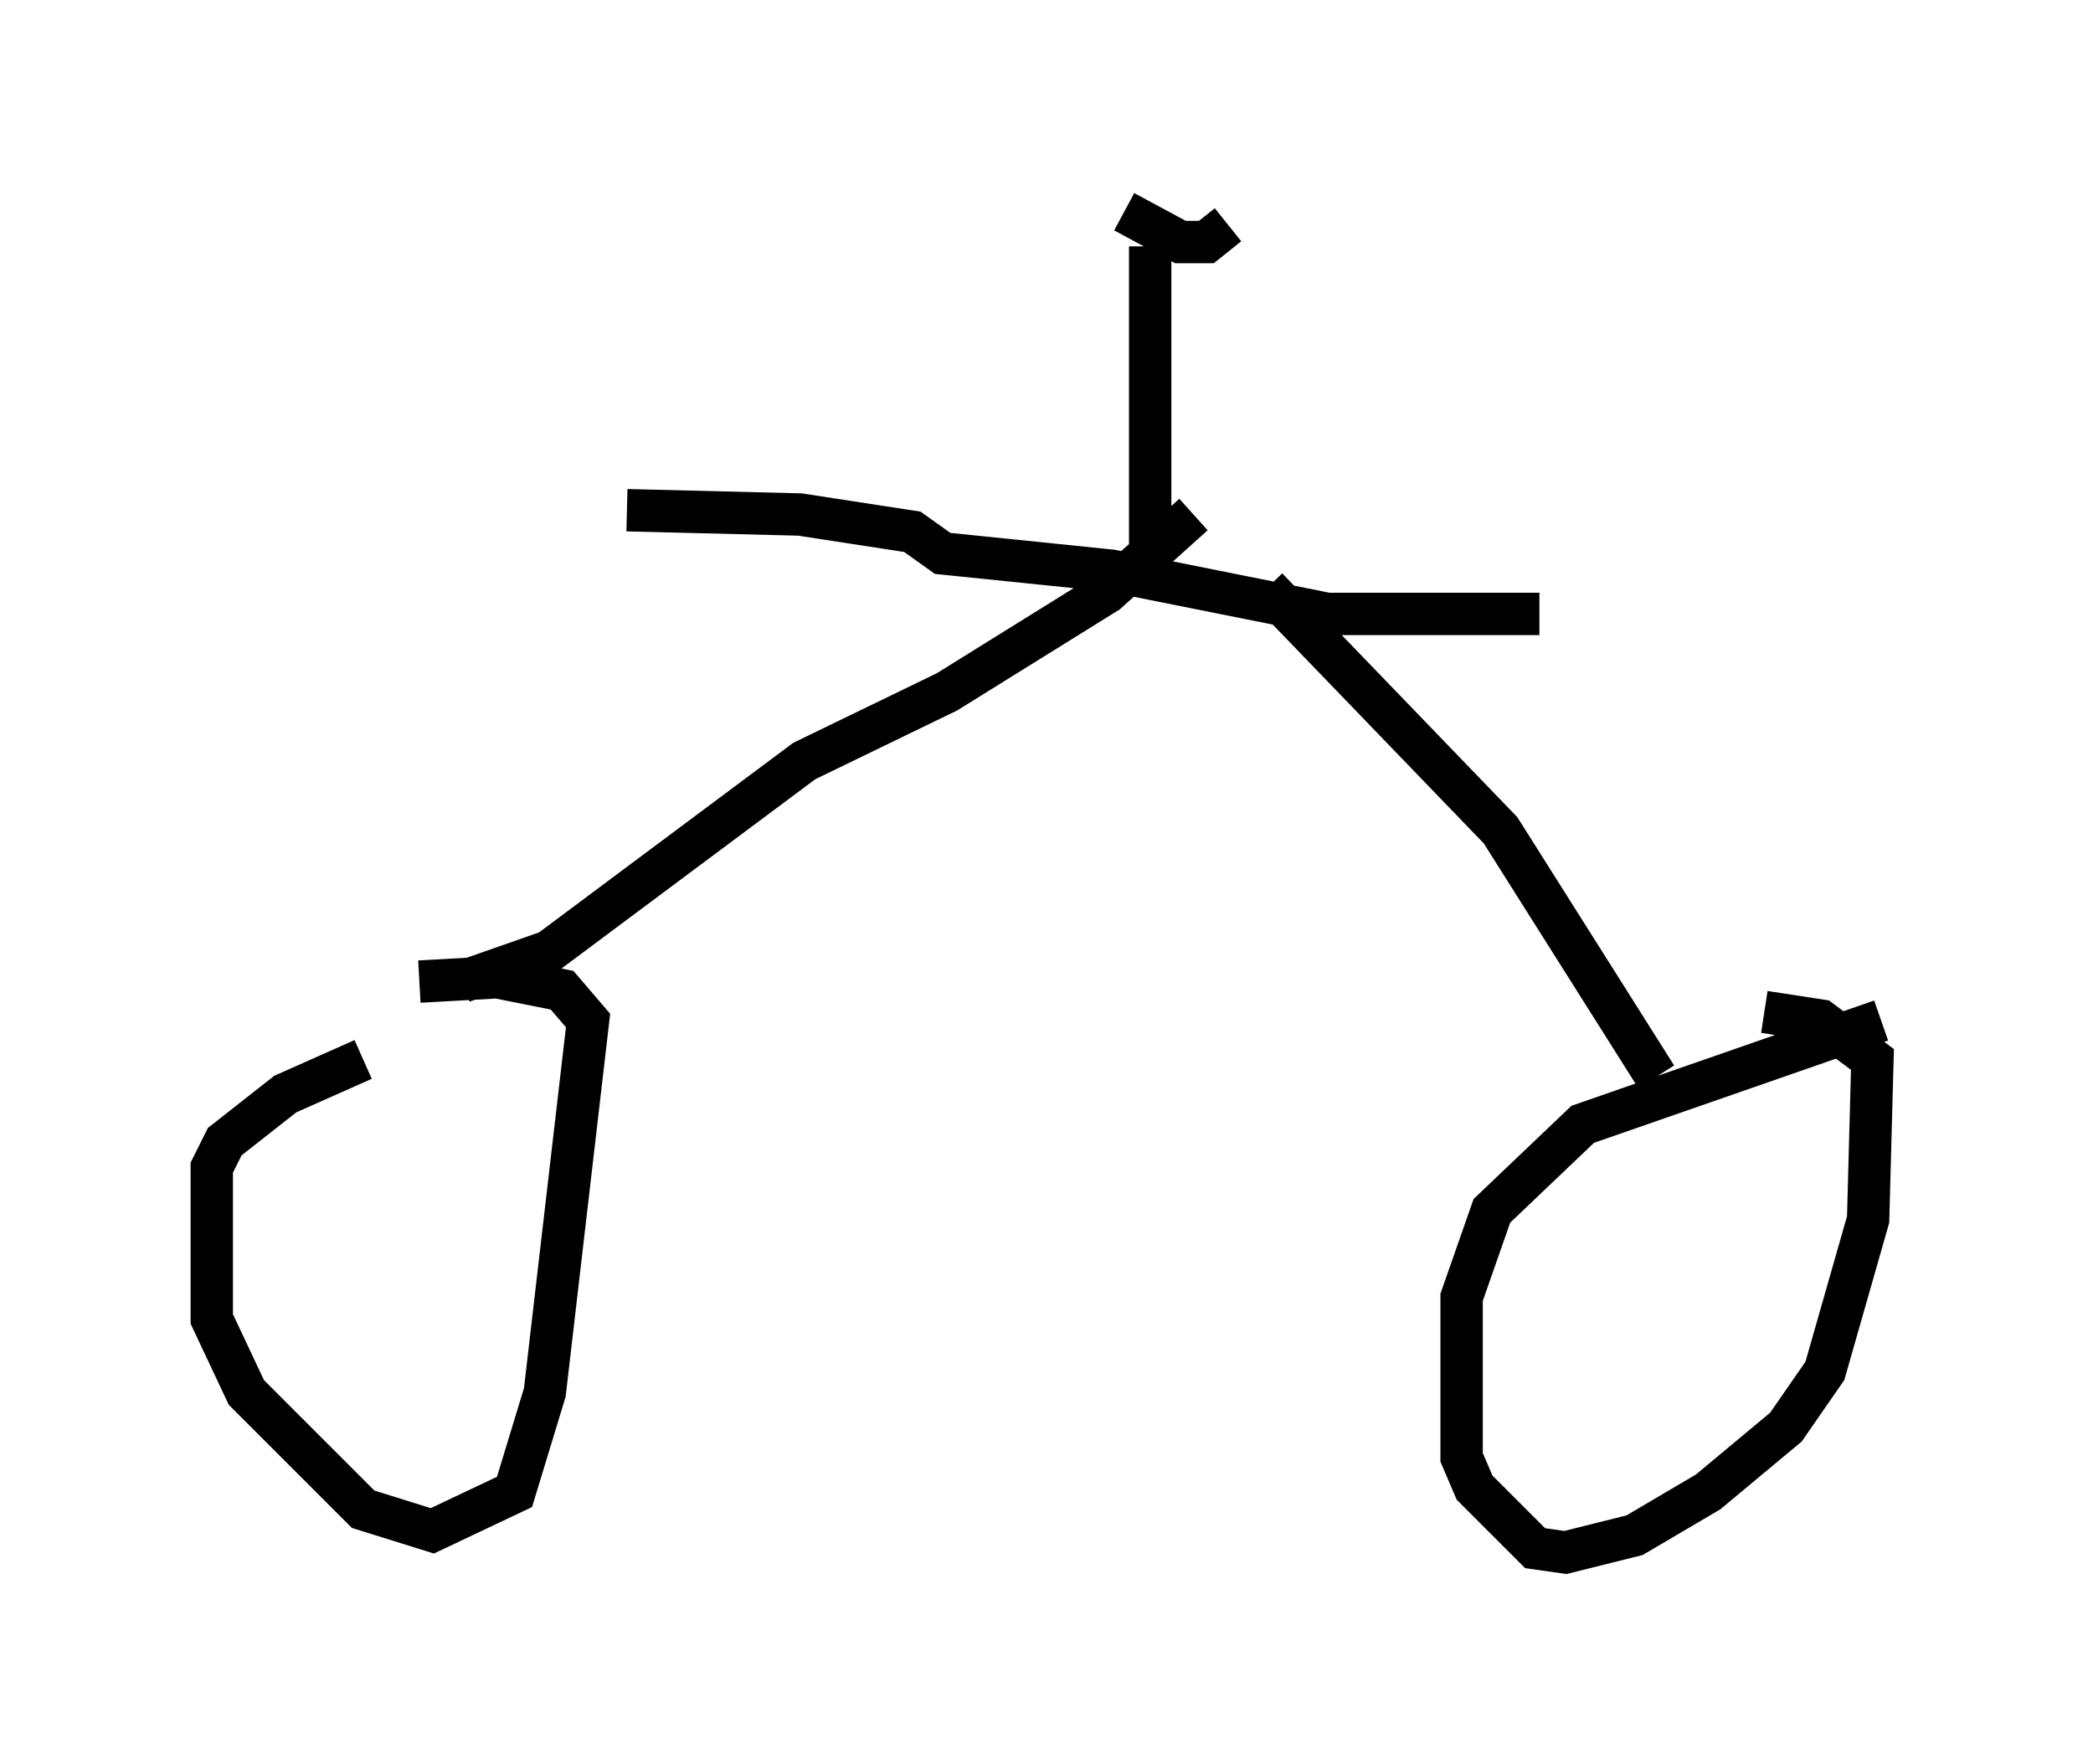 <?xml version="1.0" encoding="utf-8" ?>
<svg baseProfile="full" height="41.646" version="1.1" width="49.405" xmlns="http://www.w3.org/2000/svg" xmlns:ev="http://www.w3.org/2001/xml-events" xmlns:xlink="http://www.w3.org/1999/xlink"><defs /><rect fill="white" height="41.646" width="49.405" x="0" y="0" /><path d="M10.41, 24.906 m-1.838, 0.102 l-1.838, 0.817 -1.429, 1.123 l-0.306, 0.613 0.0, 3.573 l0.817, 1.735 2.756, 2.756 l1.633, 0.51 1.94, -0.919 l0.715, -2.348 1.021, -8.779 l-0.613, -0.715 -1.531, -0.306 l-1.838, 0.102 m34.505, 0.919 l-7.044, 2.45 -2.144, 2.042 l-0.715, 2.042 0.0, 3.777 l0.306, 0.715 1.429, 1.429 l0.715, 0.102 1.633, -0.408 l1.735, -1.021 1.838, -1.531 l0.919, -1.327 1.021, -3.573 l0.102, -3.777 -1.225, -0.919 l-1.327, -0.204 m-2.552, 1.531 l-3.675, -5.819 -5.513, -5.717 m-18.988, 9.29 l2.042, -0.715 6.023, -4.492 l3.369, -1.633 3.777, -2.348 l2.042, -1.838 m-13.373, -0.102 l4.083, 0.102 2.654, 0.408 l0.715, 0.51 3.981, 0.408 l5.104, 1.021 5.002, 0.0 m-9.188, -1.327 l0.0, -7.35 m-0.613, -0.817 l1.327, 0.715 0.613, 0.0 l0.51, -0.408 " fill="none" stroke="black" stroke-width="1" /></svg>